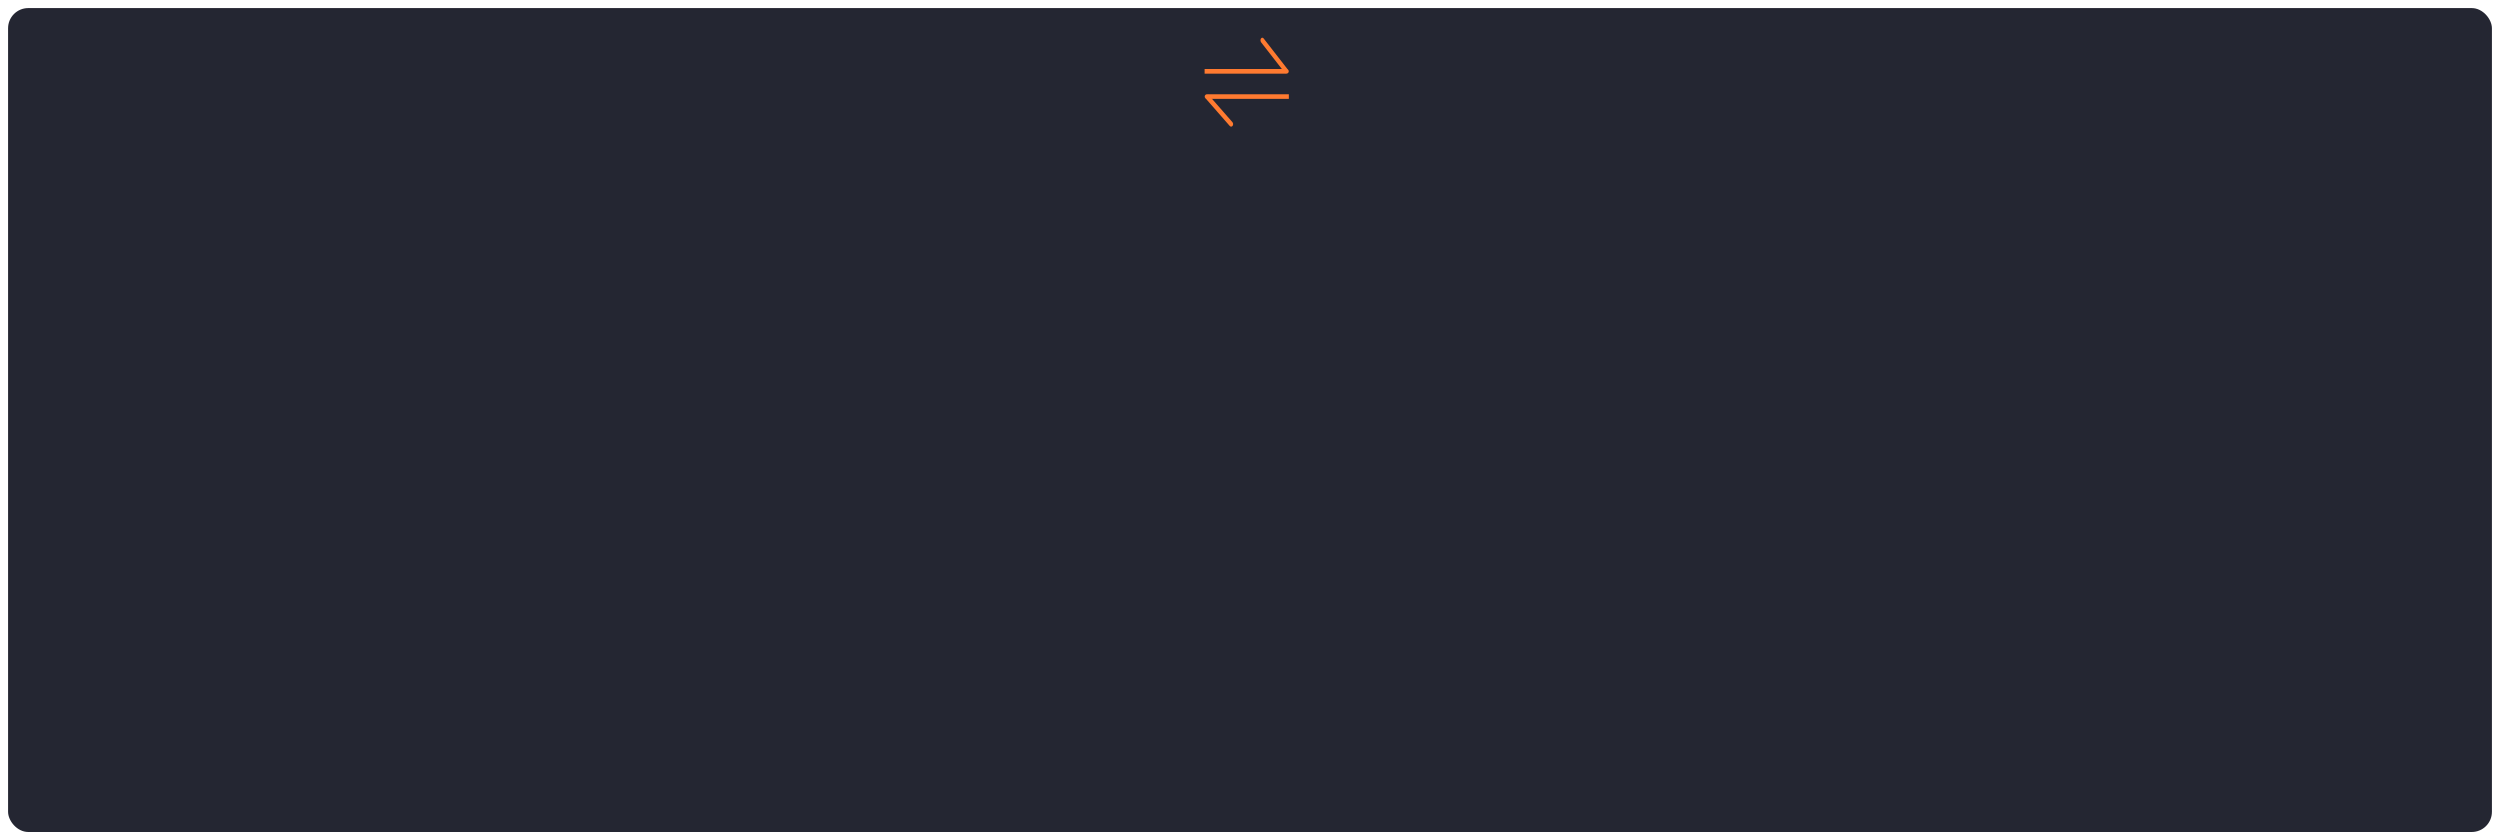 <svg width="1238" height="416" viewBox="0 0 1238 416" fill="none" xmlns="http://www.w3.org/2000/svg">
<g filter="url(#filter0_d_18_514)">
<rect x="4" width="1230" height="408" rx="10" fill="#242632"/>
</g>
<g filter="url(#filter1_d_18_514)">
<path d="M637.045 32.465C637.68 32.465 638.195 31.95 638.195 31.315C638.195 30.68 637.68 30.165 637.045 30.165V32.465ZM596.522 32.465L637.045 32.465V30.165L596.522 30.165V32.465Z" fill="#FF7A30"/>
<path d="M625.74 15.027C625.349 14.526 624.759 14.555 624.42 15.093C624.081 15.63 624.123 16.472 624.513 16.973L625.74 15.027ZM637.658 30.342L625.74 15.027L624.513 16.973L636.431 32.288L637.658 30.342Z" fill="#FF7A30"/>
<g filter="url(#filter2_d_18_514)">
<path d="M597.714 38.673C597.079 38.673 596.564 39.188 596.564 39.823C596.564 40.458 597.079 40.973 597.714 40.973V38.673ZM638.237 38.673L597.714 38.673V40.973L638.237 40.973V38.673Z" fill="#FF7A30"/>
<path d="M608.967 54.374C609.385 54.852 610.022 54.82 610.39 54.302C610.757 53.783 610.716 52.976 610.297 52.498L608.967 54.374ZM597.048 40.761L608.967 54.374L610.297 52.498L598.379 38.885L597.048 40.761Z" fill="#FF7A30"/>
</g>
</g>
<defs>
<filter id="filter0_d_18_514" x="0" y="0" width="1238" height="416" filterUnits="userSpaceOnUse" color-interpolation-filters="sRGB">
<feFlood flood-opacity="0" result="BackgroundImageFix"/>
<feColorMatrix in="SourceAlpha" type="matrix" values="0 0 0 0 0 0 0 0 0 0 0 0 0 0 0 0 0 0 127 0" result="hardAlpha"/>
<feOffset dy="4"/>
<feGaussianBlur stdDeviation="2"/>
<feComposite in2="hardAlpha" operator="out"/>
<feColorMatrix type="matrix" values="0 0 0 0 0 0 0 0 0 0 0 0 0 0 0 0 0 0 0.25 0"/>
<feBlend mode="normal" in2="BackgroundImageFix" result="effect1_dropShadow_18_514"/>
<feBlend mode="normal" in="SourceGraphic" in2="effect1_dropShadow_18_514" result="shape"/>
</filter>
<filter id="filter1_d_18_514" x="592.522" y="14.67" width="49.715" height="48.043" filterUnits="userSpaceOnUse" color-interpolation-filters="sRGB">
<feFlood flood-opacity="0" result="BackgroundImageFix"/>
<feColorMatrix in="SourceAlpha" type="matrix" values="0 0 0 0 0 0 0 0 0 0 0 0 0 0 0 0 0 0 127 0" result="hardAlpha"/>
<feOffset dy="4"/>
<feGaussianBlur stdDeviation="2"/>
<feComposite in2="hardAlpha" operator="out"/>
<feColorMatrix type="matrix" values="0 0 0 0 0 0 0 0 0 0 0 0 0 0 0 0 0 0 0.25 0"/>
<feBlend mode="normal" in2="BackgroundImageFix" result="effect1_dropShadow_18_514"/>
<feBlend mode="normal" in="SourceGraphic" in2="effect1_dropShadow_18_514" result="shape"/>
</filter>
<filter id="filter2_d_18_514" x="592.564" y="38.673" width="49.673" height="24.04" filterUnits="userSpaceOnUse" color-interpolation-filters="sRGB">
<feFlood flood-opacity="0" result="BackgroundImageFix"/>
<feColorMatrix in="SourceAlpha" type="matrix" values="0 0 0 0 0 0 0 0 0 0 0 0 0 0 0 0 0 0 127 0" result="hardAlpha"/>
<feOffset dy="4"/>
<feGaussianBlur stdDeviation="2"/>
<feComposite in2="hardAlpha" operator="out"/>
<feColorMatrix type="matrix" values="0 0 0 0 0 0 0 0 0 0 0 0 0 0 0 0 0 0 0.25 0"/>
<feBlend mode="normal" in2="BackgroundImageFix" result="effect1_dropShadow_18_514"/>
<feBlend mode="normal" in="SourceGraphic" in2="effect1_dropShadow_18_514" result="shape"/>
</filter>
</defs>
</svg>
